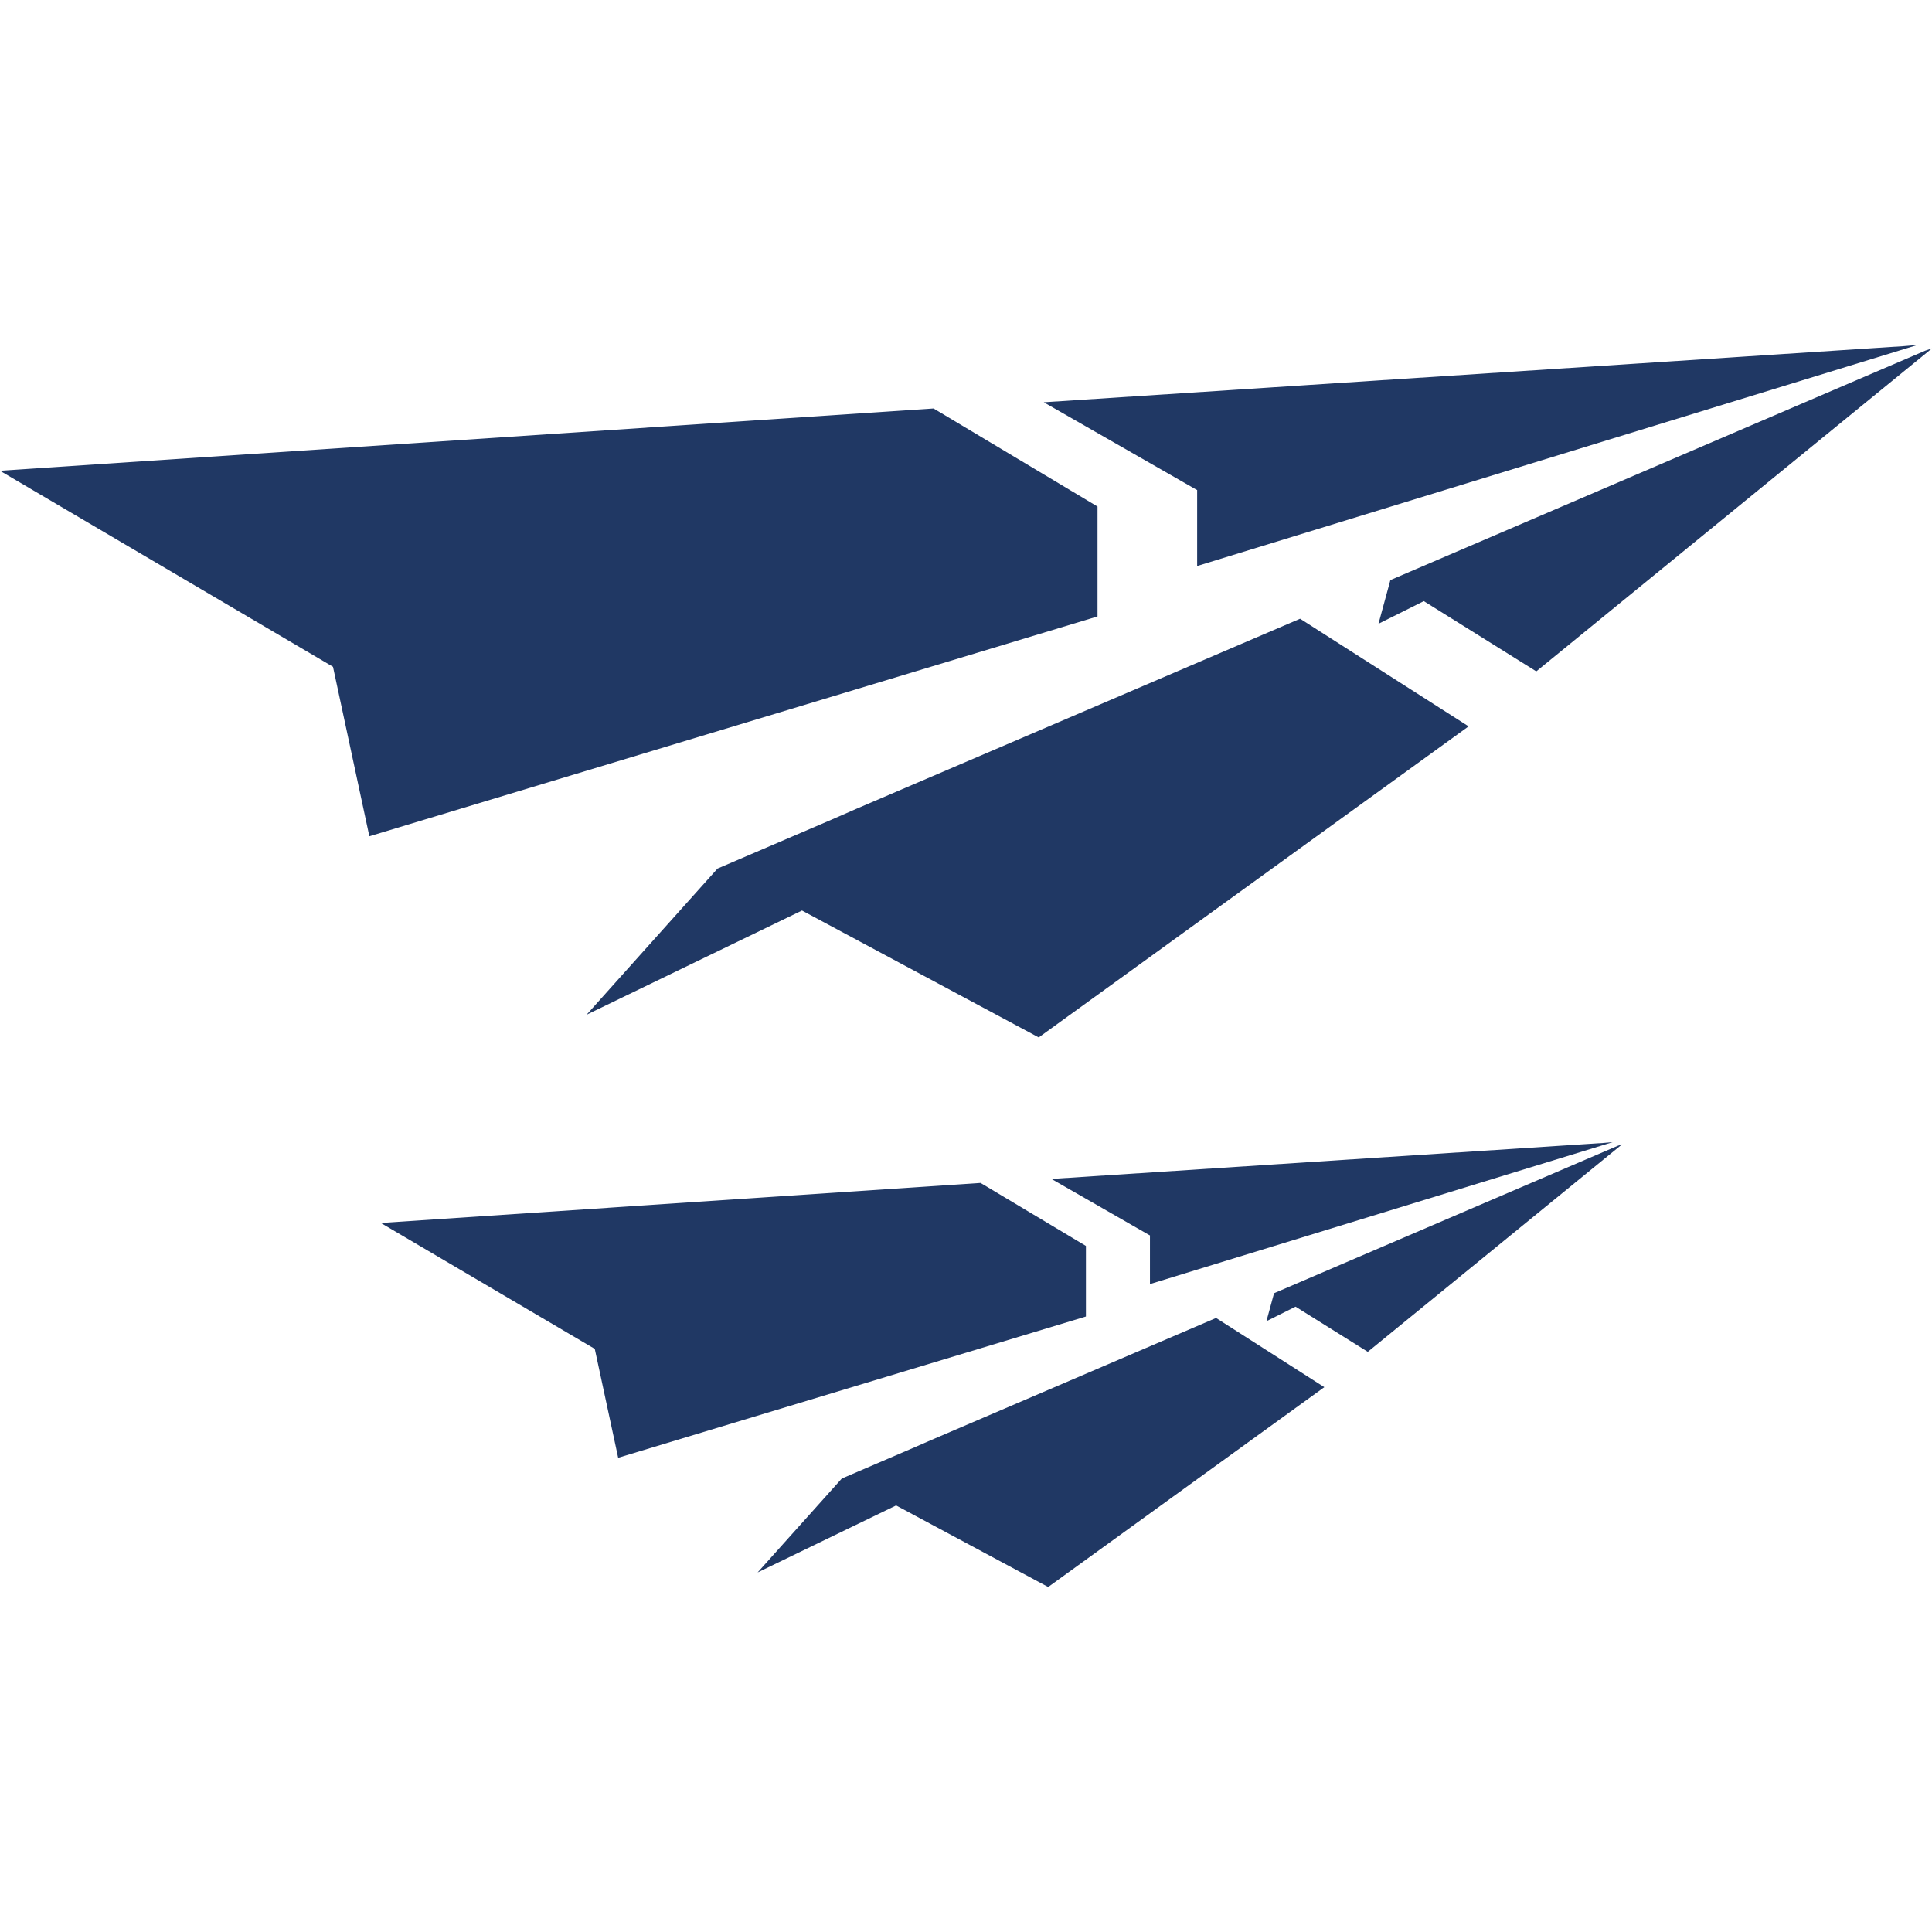 <?xml version="1.0" encoding="UTF-8"?>
<svg width="28px" height="28px" viewBox="0 0 28 28" version="1.1" xmlns="http://www.w3.org/2000/svg" xmlns:xlink="http://www.w3.org/1999/xlink">
    <title>CQ</title>
    <g id="CQ" stroke="none" stroke-width="1" fill="none" fill-rule="evenodd">
        <path d="M17.624,19.101 L19.193,20.104 L15.191,23 L12.987,21.818 L10.98,22.789 L12.2,21.428 L13.258,20.974 L13.487,20.874 L17.624,19.101 Z M14.211,17.144 L15.738,18.057 L15.738,19.08 L8.959,21.127 L8.62,19.55 L8.594,19.534 L5.519,17.724 L14.211,17.144 Z M23.508,16.585 L19.823,19.592 L18.776,18.937 L18.354,19.148 L18.463,18.748 L18.463,18.743 L23.445,16.606 L23.508,16.585 Z M23.372,16.553 L16.666,18.61 L16.666,17.904 L16.655,17.899 L15.238,17.086 L23.242,16.564 L23.372,16.553 Z M18.842,8.967 L21.284,10.527 L15.054,15.035 L11.623,13.196 L8.501,14.706 L10.399,12.588 L12.045,11.882 L12.402,11.726 L18.842,8.967 Z M13.53,5.92 L15.906,7.341 L15.906,8.934 L5.353,12.12 L4.826,9.664 L4.786,9.64 L2.20268248e-13,6.823 L13.53,5.92 Z M28,5.049 L22.265,9.73 L20.635,8.712 L19.978,9.04 L20.148,8.416 L20.148,8.408 L27.903,5.082 L28,5.049 Z M27.789,5 L17.35,8.203 L17.35,7.102 L17.334,7.094 L15.127,5.83 L27.586,5.017 L27.789,5 Z" id="Combined-Shape" fill="#203864" fill-rule="nonzero"></path>
    </g>
</svg>